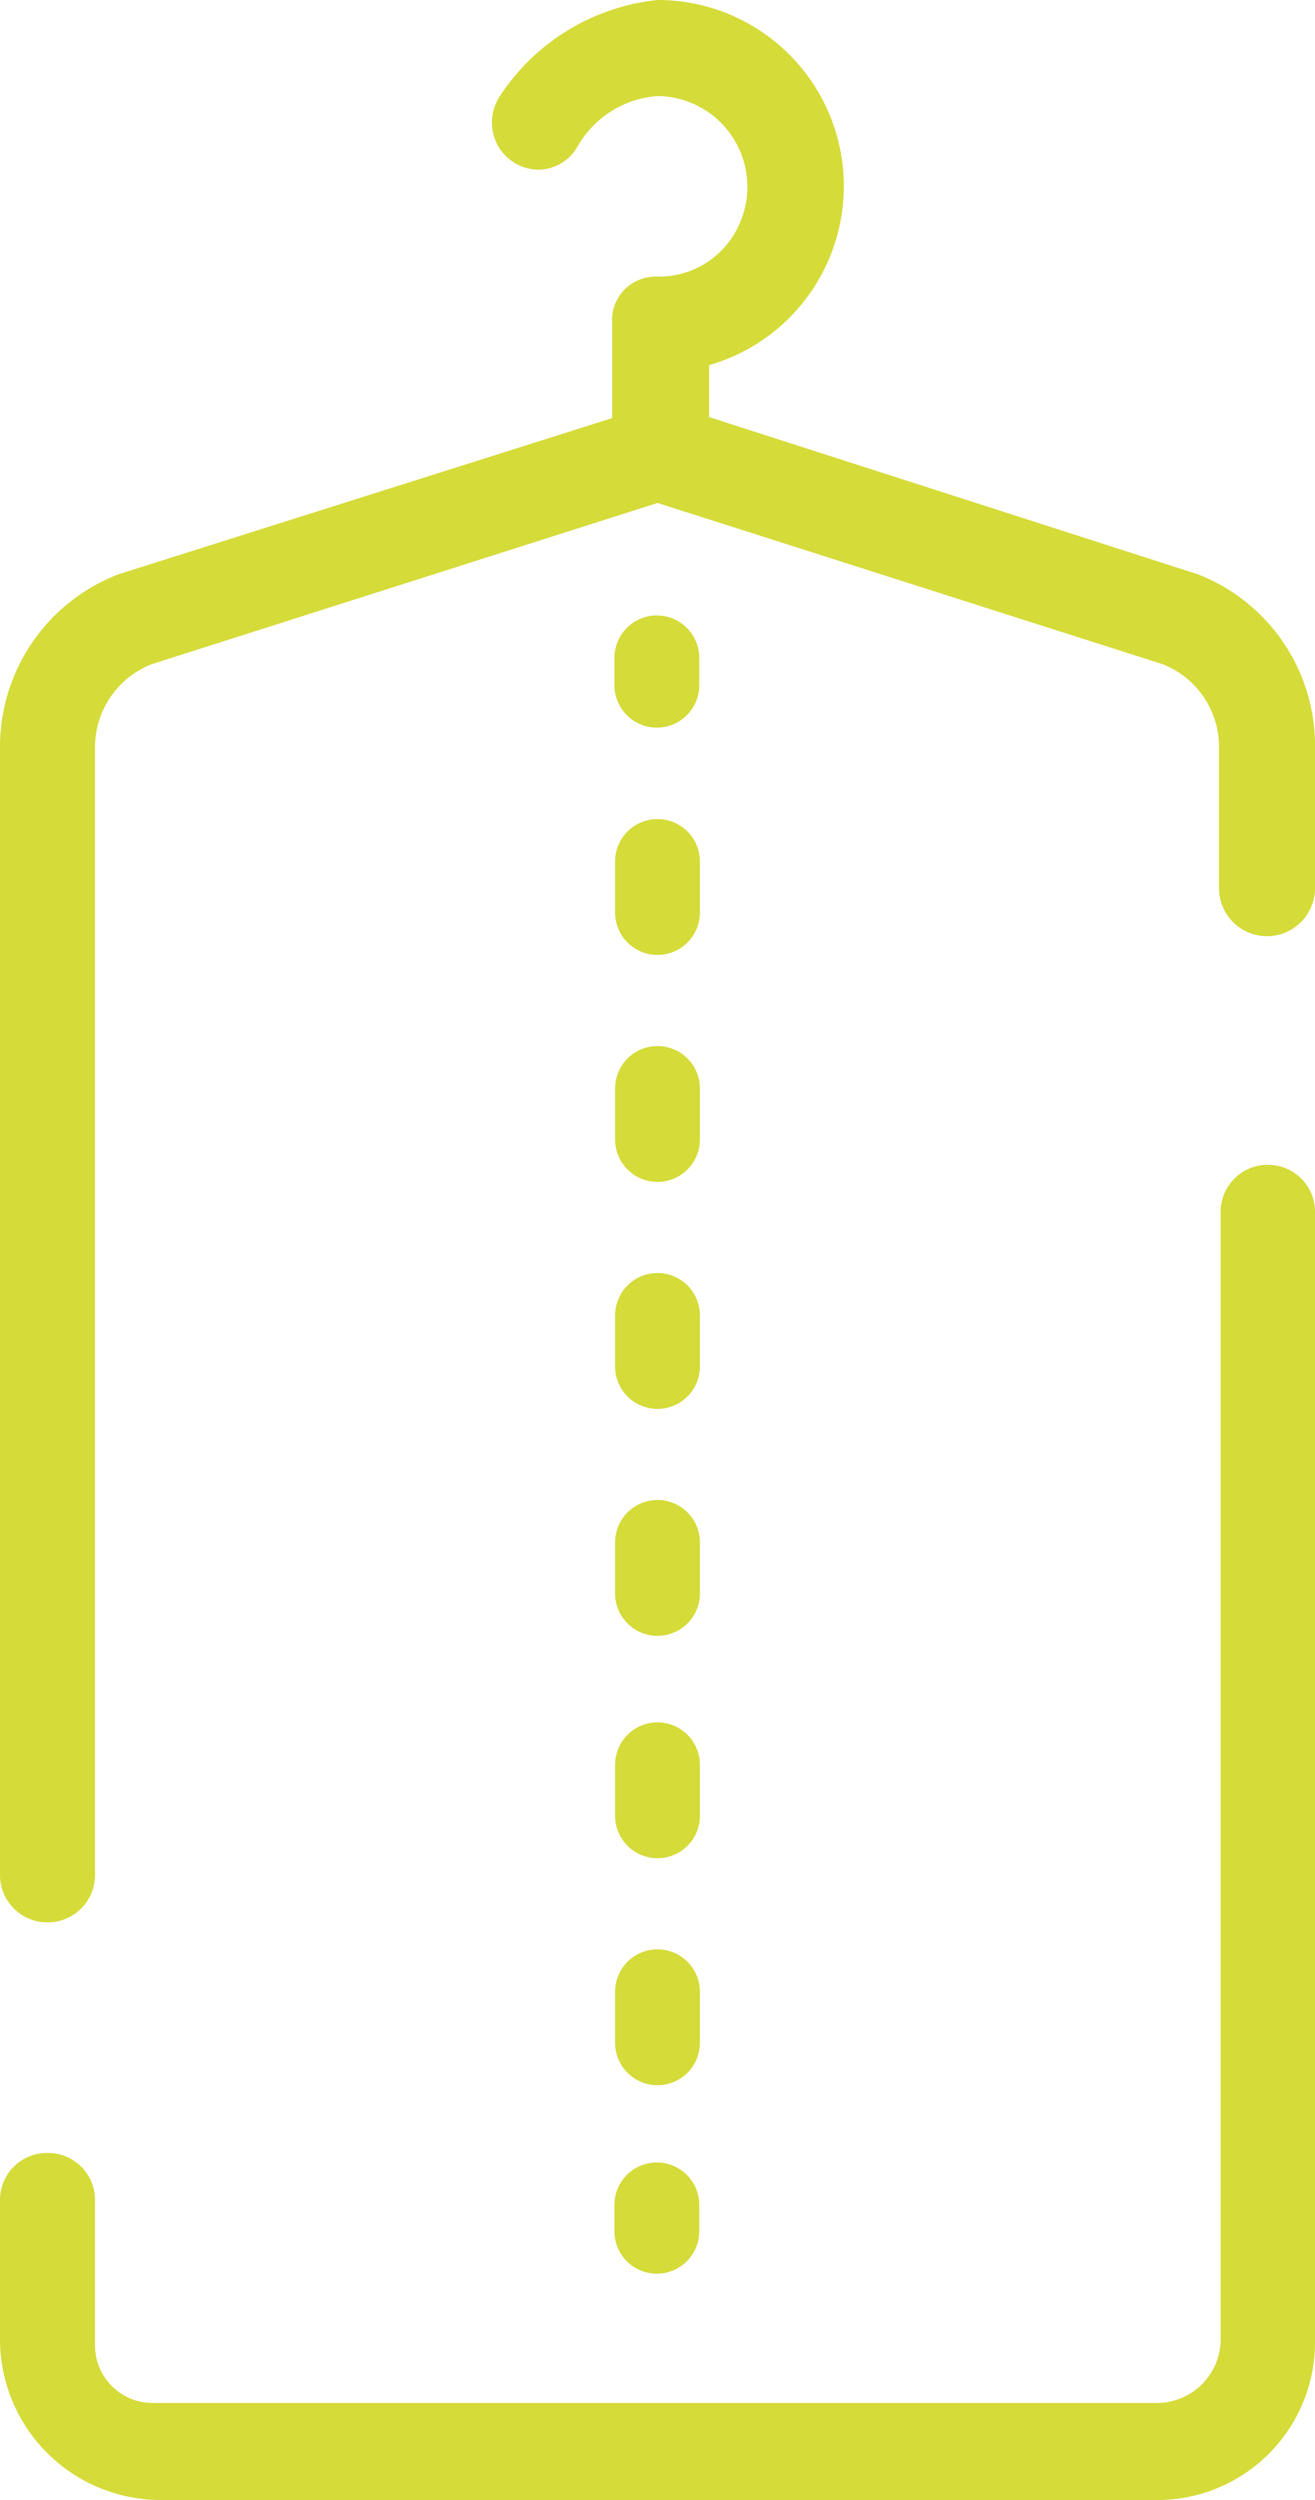 <svg xmlns="http://www.w3.org/2000/svg" viewBox="0 0 40 76"><defs><style>.cls-1{fill:#d5db38;}</style></defs><title>Shape 22</title><g id="Layer_2" data-name="Layer 2"><g id="black_tie" data-name="black tie"><g id="Group_6" data-name="Group 6"><g id="Shape_22" data-name="Shape 22"><path class="cls-1" d="M1.43,58.44h0A1.44,1.44,0,0,0,2.89,57V22.74a2.71,2.71,0,0,1,1.73-2.55L20,15.29l15.36,4.9a2.7,2.7,0,0,1,1.72,2.55V27A1.44,1.44,0,1,0,40,27V22.74a5.59,5.59,0,0,0-3.56-5.28L21.57,12.68l0-1.58A5.66,5.66,0,0,0,20,0a6.54,6.54,0,0,0-4.8,2.93,1.46,1.46,0,0,0-.07,1.47,1.44,1.44,0,0,0,1.25.76h0a1.39,1.39,0,0,0,1.19-.71A3.05,3.05,0,0,1,20,2.92a2.76,2.76,0,0,1,2.44,4A2.67,2.67,0,0,1,20,8.41h0a1.34,1.34,0,0,0-1,.39,1.31,1.31,0,0,0-.38,1l0,2.91L3.6,17.46A5.62,5.62,0,0,0,0,22.74V57A1.44,1.44,0,0,0,1.43,58.44ZM40,36.84a1.43,1.43,0,0,0-1.43-1.43h0a1.43,1.43,0,0,0-1.44,1.43V71.12a1.94,1.94,0,0,1-1.93,1.93H4.65A1.75,1.75,0,0,1,2.89,71.3V66.88a1.43,1.43,0,0,0-1.43-1.43h0A1.43,1.43,0,0,0,0,66.88v4.24A4.89,4.89,0,0,0,4.87,76H35.33A4.8,4.8,0,0,0,40,71.13ZM21.27,20a1.29,1.29,0,1,0-2.58,0v.83a1.29,1.29,0,0,0,2.58,0ZM20,65.74A1.29,1.29,0,0,0,18.69,67v.83a1.29,1.29,0,0,0,2.58,0V67A1.29,1.29,0,0,0,20,65.74Zm1.29-18.85a1.29,1.29,0,0,0-2.58,0v1.55a1.29,1.29,0,0,0,2.58,0Zm0-6.9a1.29,1.29,0,1,0-2.58,0v1.55a1.29,1.29,0,1,0,2.58,0Zm0,20.56a1.29,1.29,0,0,0-2.58,0V62.1a1.29,1.29,0,1,0,2.58,0Zm0-6.9a1.29,1.29,0,1,0-2.58,0V55.2a1.29,1.29,0,0,0,2.58,0Zm0-27.46a1.29,1.29,0,1,0-2.58,0v1.55a1.29,1.29,0,0,0,2.58,0Zm0,6.9a1.29,1.29,0,1,0-2.58,0v1.55a1.29,1.29,0,0,0,2.58,0Z"/></g></g></g></g></svg>